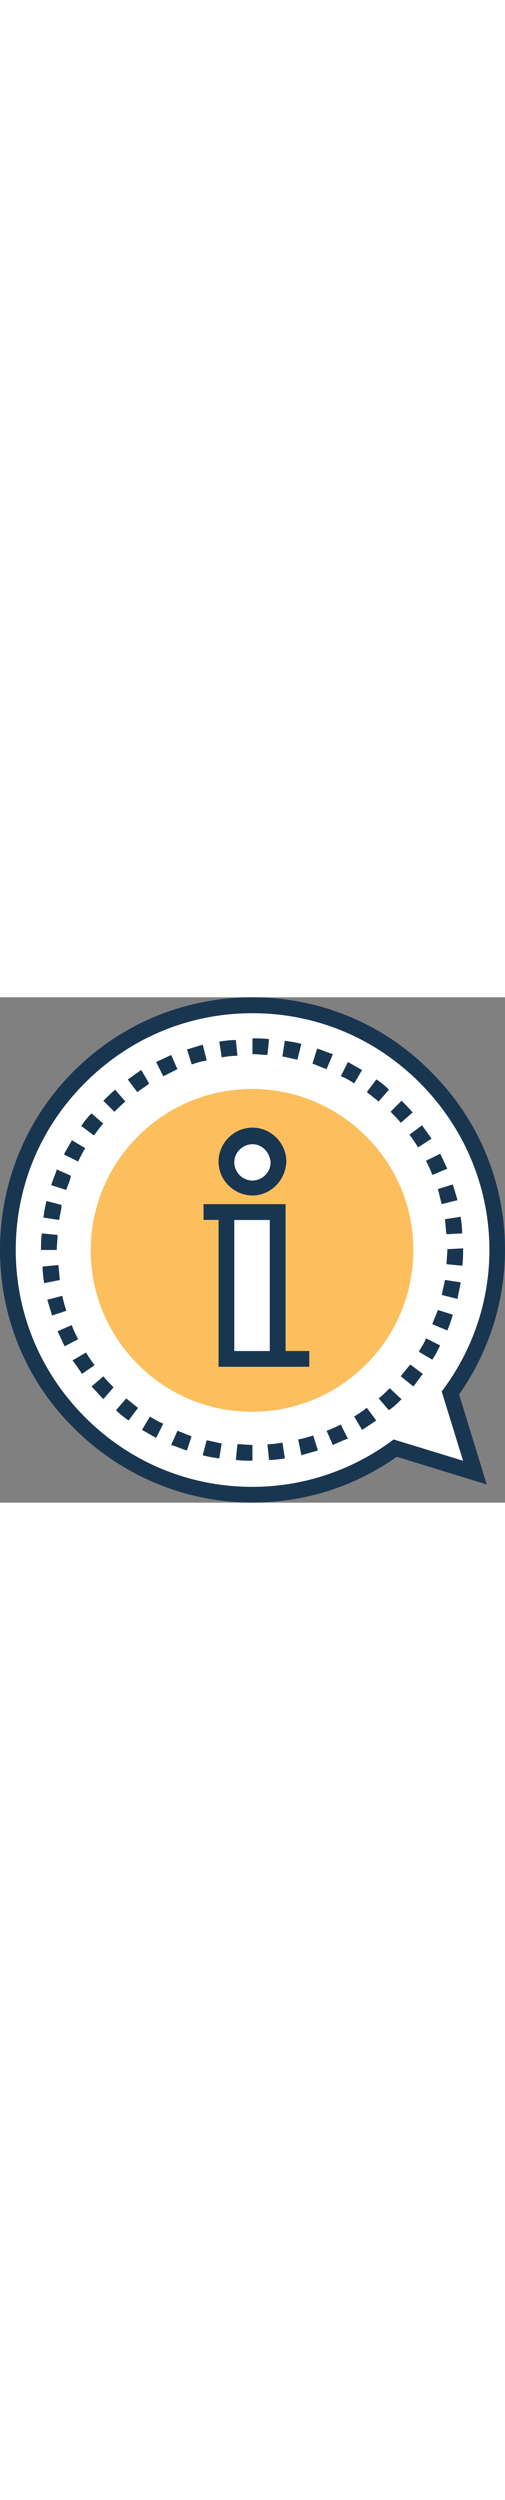 <svg xmlns="http://www.w3.org/2000/svg" viewBox="0 0 395.734 395.734" enable-background="new 0 0 395.734 395.734" width="80"><rect x="0" y="0" width="395.734" height="395.734" fill="#808080" stroke="none"/><path fill="#fff" d="M333.2 62.5c-74.8-74.8-195.96-74.8-270.75 0s-74.8 195.94 0 270.74c67.36 67.42 172.48 74.2 247.27 19.78l62.45 19.13-19.2-62.38c54.43-74.8 47.64-179.9-19.78-247.27z"/><g fill="#193651"><path d="M337.52 58.17C300.42 20.47 250.38.05 197.82.05c-53.14 0-102.6 20.43-140.35 58.12C20.43 95.27 0 145.3 0 197.87s20.43 102.6 58.12 139.7c37.1 37.1 87.14 58.1 139.7 58.1 40.8 0 79.77-12.33 113.13-35.86l70.46 21.66L359.77 311c55-78.55 46.4-184.83-22.24-252.83zm25.34 304.74l-54.43-16.67-2.46 1.88c-31.55 22.9-69.23 35.24-108.15 35.24-49.46 0-95.8-19.14-131.04-54.37-35.23-35.3-54.43-81.65-54.43-131.1s19.13-95.8 54.43-131.04 81.58-54.37 131.04-54.37 95.8 19.14 131.04 54.43c64.9 64.9 72.92 165.68 19.13 239.25l-1.88 2.46 16.74 54.3zM197.82 362.9c-4.33 0-8.66 0-13-.64l1.23-12.34c3.7 0 8.02.64 11.77.64v12.35zm13-.57l-1.24-12.35c3.7 0 8.02-.65 11.77-1.23l1.88 12.35c-3.75.58-8.1 1.23-12.42 1.23zm-39-1.23c-4.32-.65-8.65-1.23-12.98-2.46l3.1-11.76c3.68.64 8.02 1.87 11.77 2.45l-1.87 11.77zm64.33-2.52l-2.45-12.35c3.68-.65 8-1.87 11.76-3.1l3.7 11.76c-4.34 1.22-8.67 2.45-13 3.68zm-89.66-3.7c-4.34-1.22-8.03-3.1-12.36-4.32l4.92-11.12c3.68 1.23 7.43 3.1 11.1 4.33l-3.67 11.12zm114.35-4.32l-4.92-11.12c3.7-1.23 7.44-3.1 11.12-4.9l5.56 11.1c-3.67 1.24-7.42 3.05-11.75 4.92zM122.38 345c-3.7-1.87-7.44-4.33-11.12-6.2l6.2-10.54c3.1 1.87 6.8 4.33 10.54 5.56L122.38 345zm161.35-6.2l-6.2-10.54c3.1-1.88 6.8-4.33 9.9-6.8l7.42 9.9c-3.68 2.52-7.37 4.98-11.12 7.44zm-182.95-7.44c-3.68-2.45-6.78-4.98-9.9-8l8.03-9.26c3.1 2.46 6.2 4.98 9.25 7.44l-7.37 9.82zm203.96-8l-8-9.26c3.1-2.46 6.2-5.56 8.65-8l9.23 8.65-.64.64c-2.4 2.4-5.5 5.5-9.26 7.95zM81 314.67c-3.68-3.68-6.2-6.8-9.24-9.9l9.24-8c2.46 3.1 5.56 6.2 8.02 8.66L81 314.68zm242.94-9.9l-9.9-8c2.47-3.1 4.92-6.2 7.45-9.25l9.88 7.44c-2.52 3.03-4.98 6.72-7.44 9.82zM64.26 294.9c-2.46-3.68-4.98-7.43-7.43-10.54l10.53-6.2c1.88 3.1 4.33 6.8 6.8 9.9l-9.9 6.84zm274.5-11.12l-10.55-6.2c1.9-3.7 4.34-6.8 5.57-10.54l11.12 5.56c-1.82 3.75-3.63 7.5-6.15 11.18zM50.67 273.3c-1.87-3.68-3.68-8-5.56-11.76l11.12-4.9c1.23 3.68 3.1 7.42 4.98 11.1l-10.54 5.57zm299.83-12.4l-11.75-4.92c1.22-3.68 3.1-7.43 4.33-11.12l11.76 3.7c-1.22 4.32-2.45 8-4.33 12.34zM40.8 249.2c-1.24-4.33-2.47-8.02-3.7-12.35l11.77-3.1c.65 3.68 1.88 8 3.1 11.76l-11.18 3.7zm317.73-13l-12.35-3.1c.65-3.7 1.88-8.02 2.46-11.77L361 223.2c-.6 4.34-1.82 8.67-2.47 13zM34.6 223.86c-.66-4.34-1.24-8.67-1.24-13l12.35-1.23c.65 3.7.65 8.02 1.23 11.77l-12.34 2.45zm327.68-13.65l-12.35-1.2c0-3.7.65-8.03.65-11.78l12.35-.64v1.22c-.07 4.4-.07 8.73-.65 12.4zM32.13 197.88c0-4.33 0-8.67.64-13l12.35 1.23c0 3.7-.64 8.02-.64 11.77H32.13zm317.74-12.35c-.65-3.69-.65-8.02-1.23-11.77l12.35-1.87c.63 4.33 1.2 8.66 1.2 13l-12.33.64zM46.35 174.4L34 172.52c.65-4.33 1.23-8.66 2.46-13l11.77 3.1c0 3.7-1.23 7.45-1.88 11.78zM346.18 162c-1.23-3.7-1.87-8.03-3.1-11.78l11.77-3.68c1.22 4.33 2.45 8 3.68 12.34l-12.35 3.1zM51.9 150.86l-11.75-3.7c1.22-4.32 3.1-8 4.33-12.33l11.12 4.9c-.6 3.76-2.46 7.44-3.7 11.13zm286.85-11.7c-1.23-3.7-3.1-7.44-4.92-11.12l11.12-5.56c1.88 3.67 3.7 8 5.56 11.76l-11.75 4.9zM61.22 128.63l-11.12-5.56c1.88-3.68 4.33-7.43 6.2-11.12l10.54 6.2c-1.94 3.05-3.8 6.8-5.62 10.48zm266.4-11.12c-1.87-3.1-4.32-6.78-6.78-9.88l9.9-7.43c2.45 3.67 4.9 6.77 7.42 10.52l-10.53 6.8zm-254.05-9.3l-9.9-7.43c2.46-3.7 4.98-6.8 8.02-9.9l9.24 8.02c-2.46 2.52-4.92 6.26-7.37 9.3zm240.48-9.9c-2.45-3.1-4.9-5.55-8-8.65l4.32-4.33L314.7 81c3.1 3.1 6.2 6.2 8.66 9.23l-9.3 8.08zM89.67 89.7l-4.34-4.32L81 81.05c3.1-3.1 6.2-6.2 9.25-8.66l8 9.23c-3.03 2.52-6.13 5.56-8.58 8.08zm207.06-8.07c-3.1-2.45-6.2-4.9-9.25-7.43l7.44-9.9c3.68 2.46 6.78 4.92 9.9 8.02l-8.1 9.3zm-189.16-7.37l-7.43-9.9c3.68-2.44 6.8-4.97 10.54-7.42l6.2 10.54c-2.52 2.45-6.2 4.26-9.3 6.78zM277.6 67.4c-3.1-1.87-6.8-4.32-10.55-5.55l5.56-11.12c3.7 1.88 7.45 4.33 11.13 6.2l-6.14 10.48zm-149.67-5.55l-5.56-11.12c3.7-1.87 8.02-3.68 11.77-5.56l4.9 11.12c-3.67 1.87-7.35 3.74-11.1 5.55zm128-5.56c-3.68-1.24-7.43-3.1-11.1-4.34l3.67-11.77c4.33 1.22 8.02 3.1 12.35 4.32l-4.92 11.77zm-105.7-3.7l-3.68-11.76c4.33-1.23 8.02-2.46 12.35-3.69L162 49.5c-4.4.65-8.08 1.88-11.76 3.1zm82.82-3.74c-3.68-.65-8.02-1.88-11.77-2.46l1.88-12.35c4.33.65 8.66 1.23 13 2.46l-3.1 12.36zm-59.34-1.8l-1.87-12.36c4.33-.65 8.66-1.23 13-1.23l1.22 12.35c-4.33 0-8.66.58-12.34 1.23zm35.88-1.9c-3.68 0-8-.63-11.76-.63V32.18c4.33 0 8.66 0 13 .64l-1.24 12.35z"/></g><path fill="#FDBF5E" d="M286.84 287.53c-49.46 49.46-129.23 49.46-178.7 0s-49.44-129.23 0-178.68 129.24-49.46 178.7 0c49.45 48.8 49.45 129.23 0 178.68z"/><g fill="#fff"><path d="M177.4 168.2h40.2v115h-40.2zM197.82 149.06c-11.12 0-20.43-9.25-20.43-20.43 0-11.12 9.23-20.43 20.42-20.43 11.12 0 20.43 9.25 20.43 20.43-.65 11.12-9.3 20.43-20.43 20.43z"/></g><g fill="#193651"><path d="M197.82 155.2c-14.22 0-26.57-11.77-26.57-26.57 0-14.22 11.76-26.57 26.57-26.57 14.22 0 26.57 11.77 26.57 26.57-.6 14.87-12.36 26.57-26.58 26.57zm0-40.14c-7.44 0-14.22 6.2-14.22 14.22 0 7.43 6.2 14.22 14.22 14.22 7.43 0 14.22-6.2 14.22-14.22-.65-8.08-6.8-14.22-14.22-14.22zM223.8 277V162H159.5v12.33h11.77v115h71.1V277h-18.54zm-12.4 0h-27.8V174.4h27.8V277z"/></g></svg>